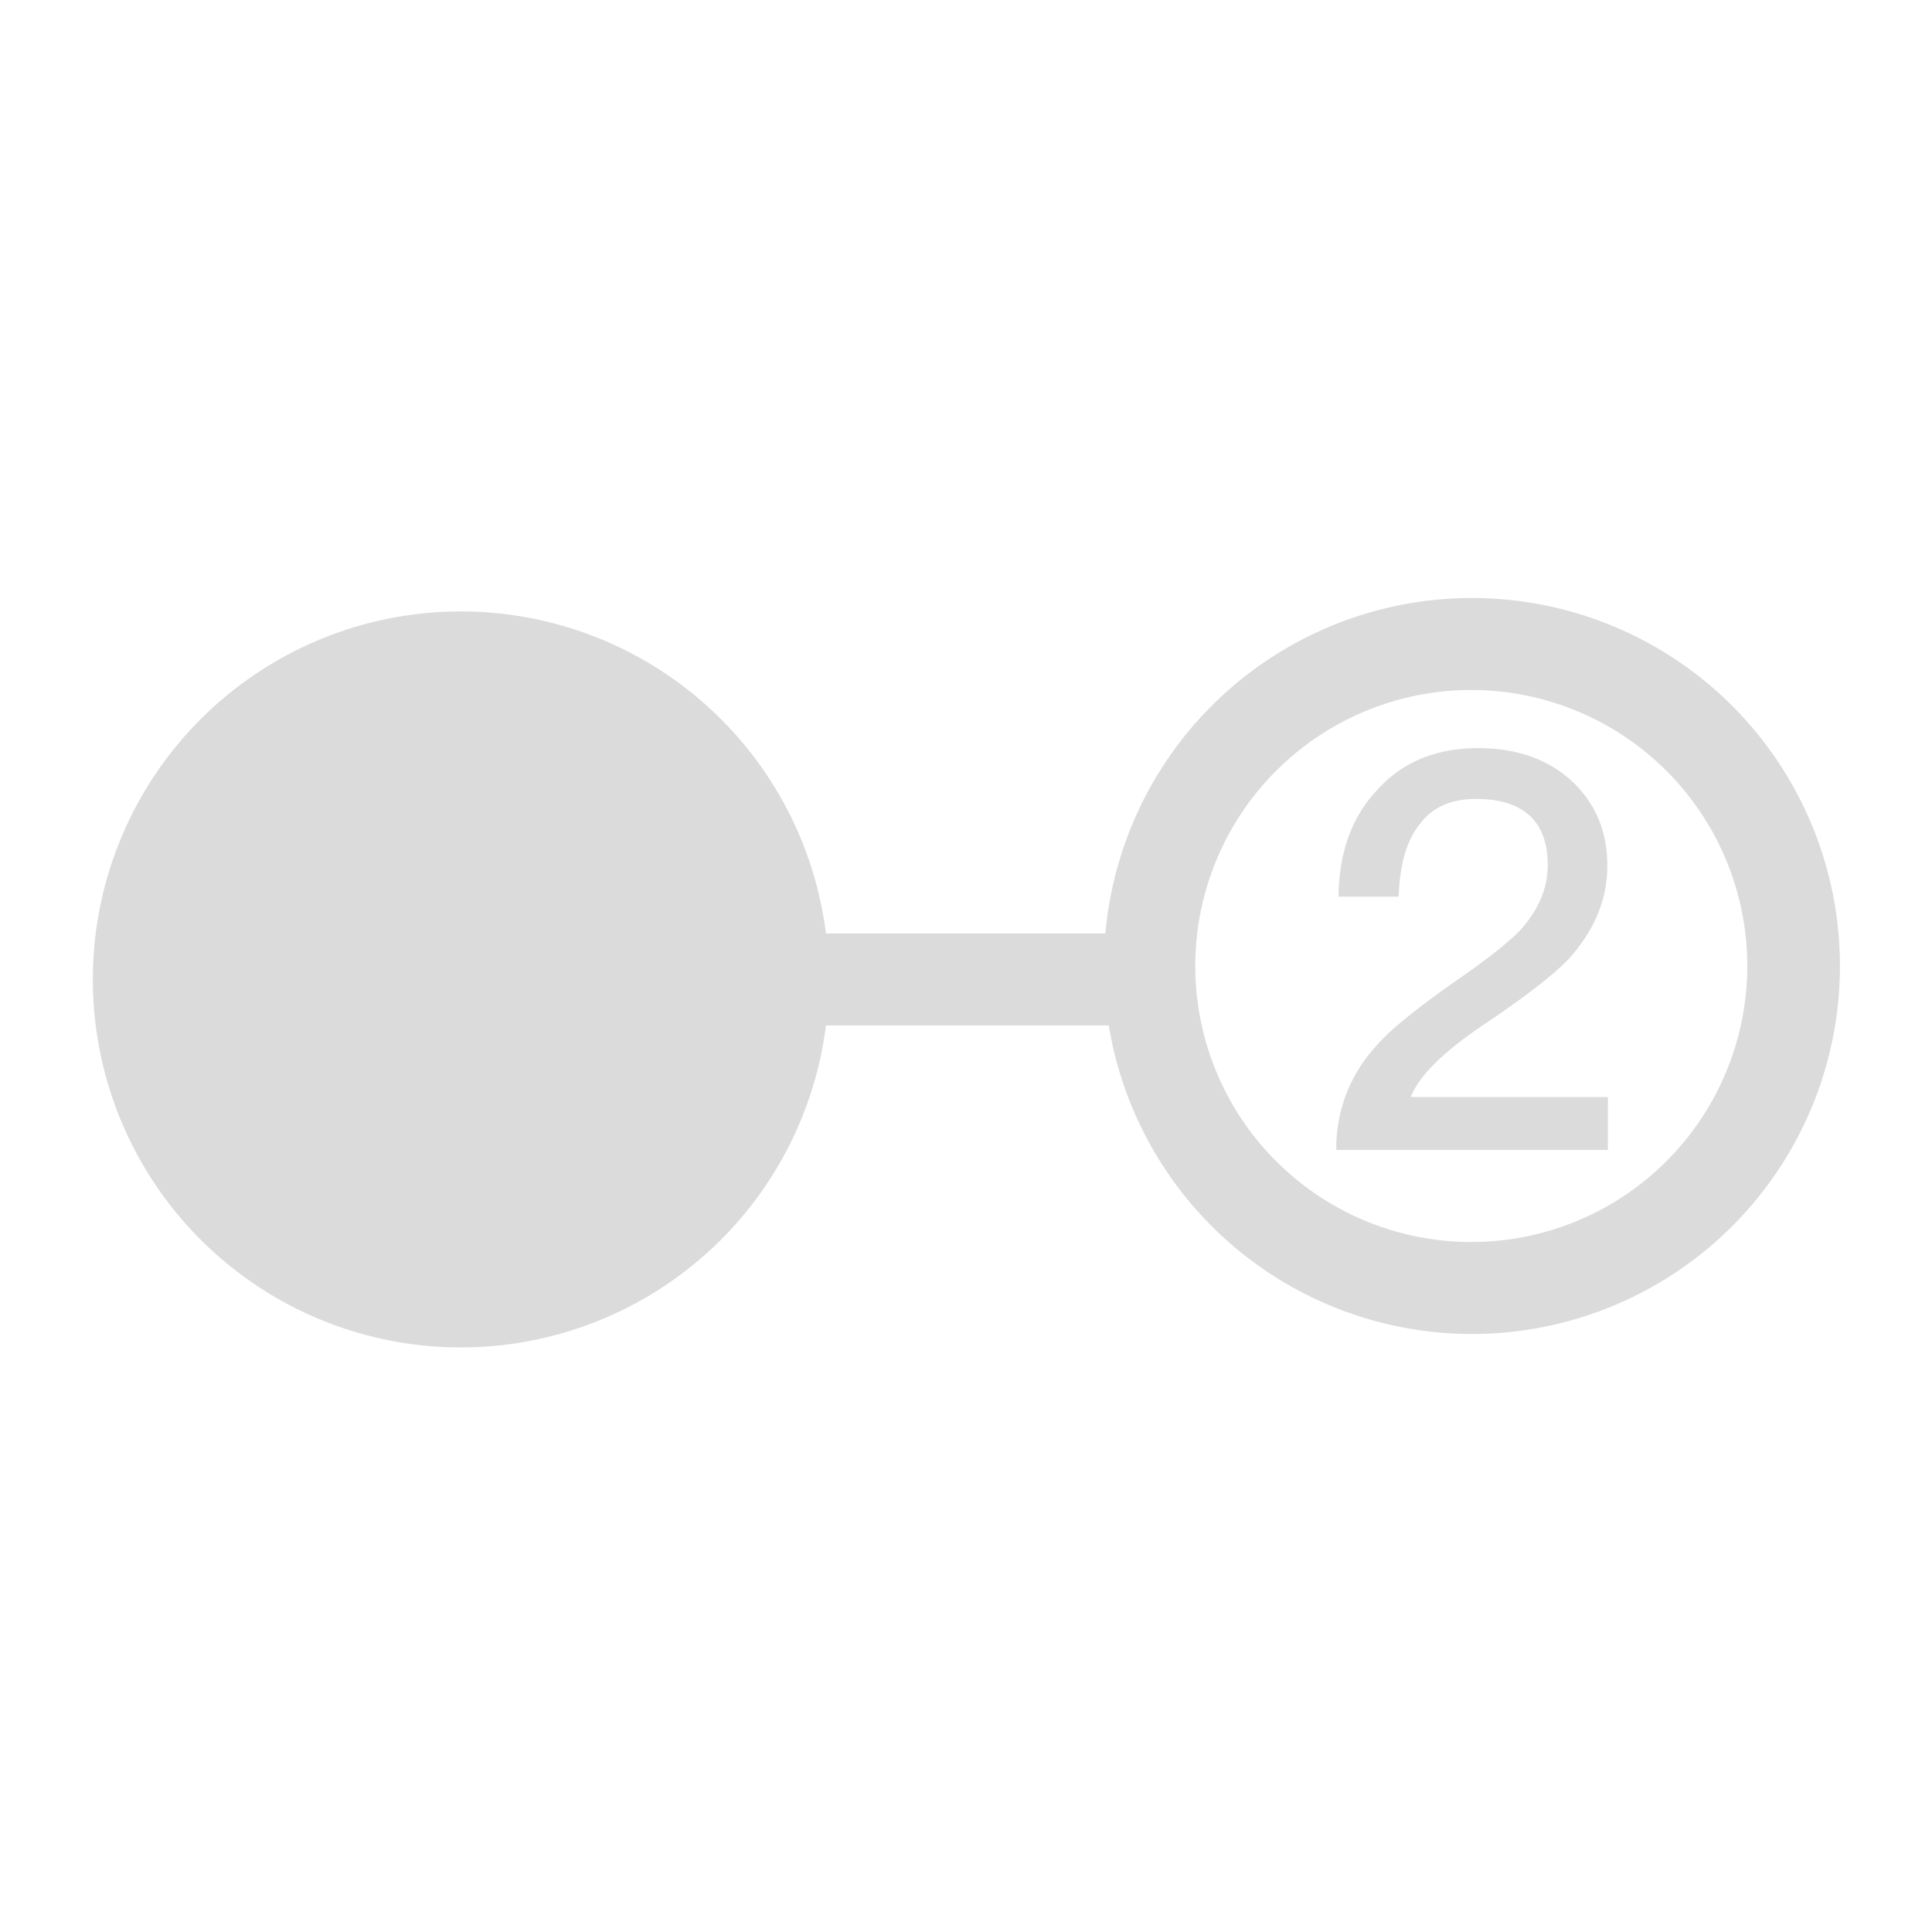 <svg t="1706106555230" class="icon" viewBox="0 0 1024 1024" version="1.1" xmlns="http://www.w3.org/2000/svg" p-id="17191" width="200" height="200"><path d="M832.902 413.794c-12.873-11.703-29.55-17.262-49.445-17.262-22.235 0-40.375 7.314-53.833 22.528-13.166 14.043-19.895 32.768-20.187 56.174h31.89c0.585-16.969 4.096-29.55 11.118-38.327 6.729-9.07 16.677-13.458 29.842-13.458 12.288 0 21.943 2.926 28.379 8.777 6.437 5.851 9.655 14.629 9.655 26.331 0 12.288-4.974 23.698-14.336 34.231-5.851 6.144-15.799 14.043-29.842 23.991-23.698 16.384-39.497 28.965-47.104 38.034a79.482 79.482 0 0 0-20.773 54.711h143.945v-28.087h-104.448c4.389-11.41 17.847-24.576 40.375-39.497 20.773-14.043 35.109-25.161 43.301-33.646 13.458-14.921 20.48-31.305 20.48-49.445 0-18.432-6.437-33.353-19.017-45.056z" p-id="17192" fill="#dbdbdb"></path><path d="M780.19 707.048a195.096 195.096 0 0 1-192.512-163.547H414.476v-48.762h171.398A195.048 195.048 0 1 1 780.19 707.048z m0-341.333a146.286 146.286 0 1 0 0 292.571 146.286 146.286 0 0 0 0-292.571z" p-id="17193" fill="#dbdbdb"></path><path d="M243.81 714.167a195.048 195.048 0 1 0 0-390.095 195.048 195.048 0 0 0 0 390.095z m26.819-306.371h-23.991a121.563 121.563 0 0 1-55.881 33.061v31.598c19.31-5.559 35.401-14.336 47.982-26.331v170.569h31.89V407.796z" p-id="17194" fill="#dbdbdb"></path></svg>